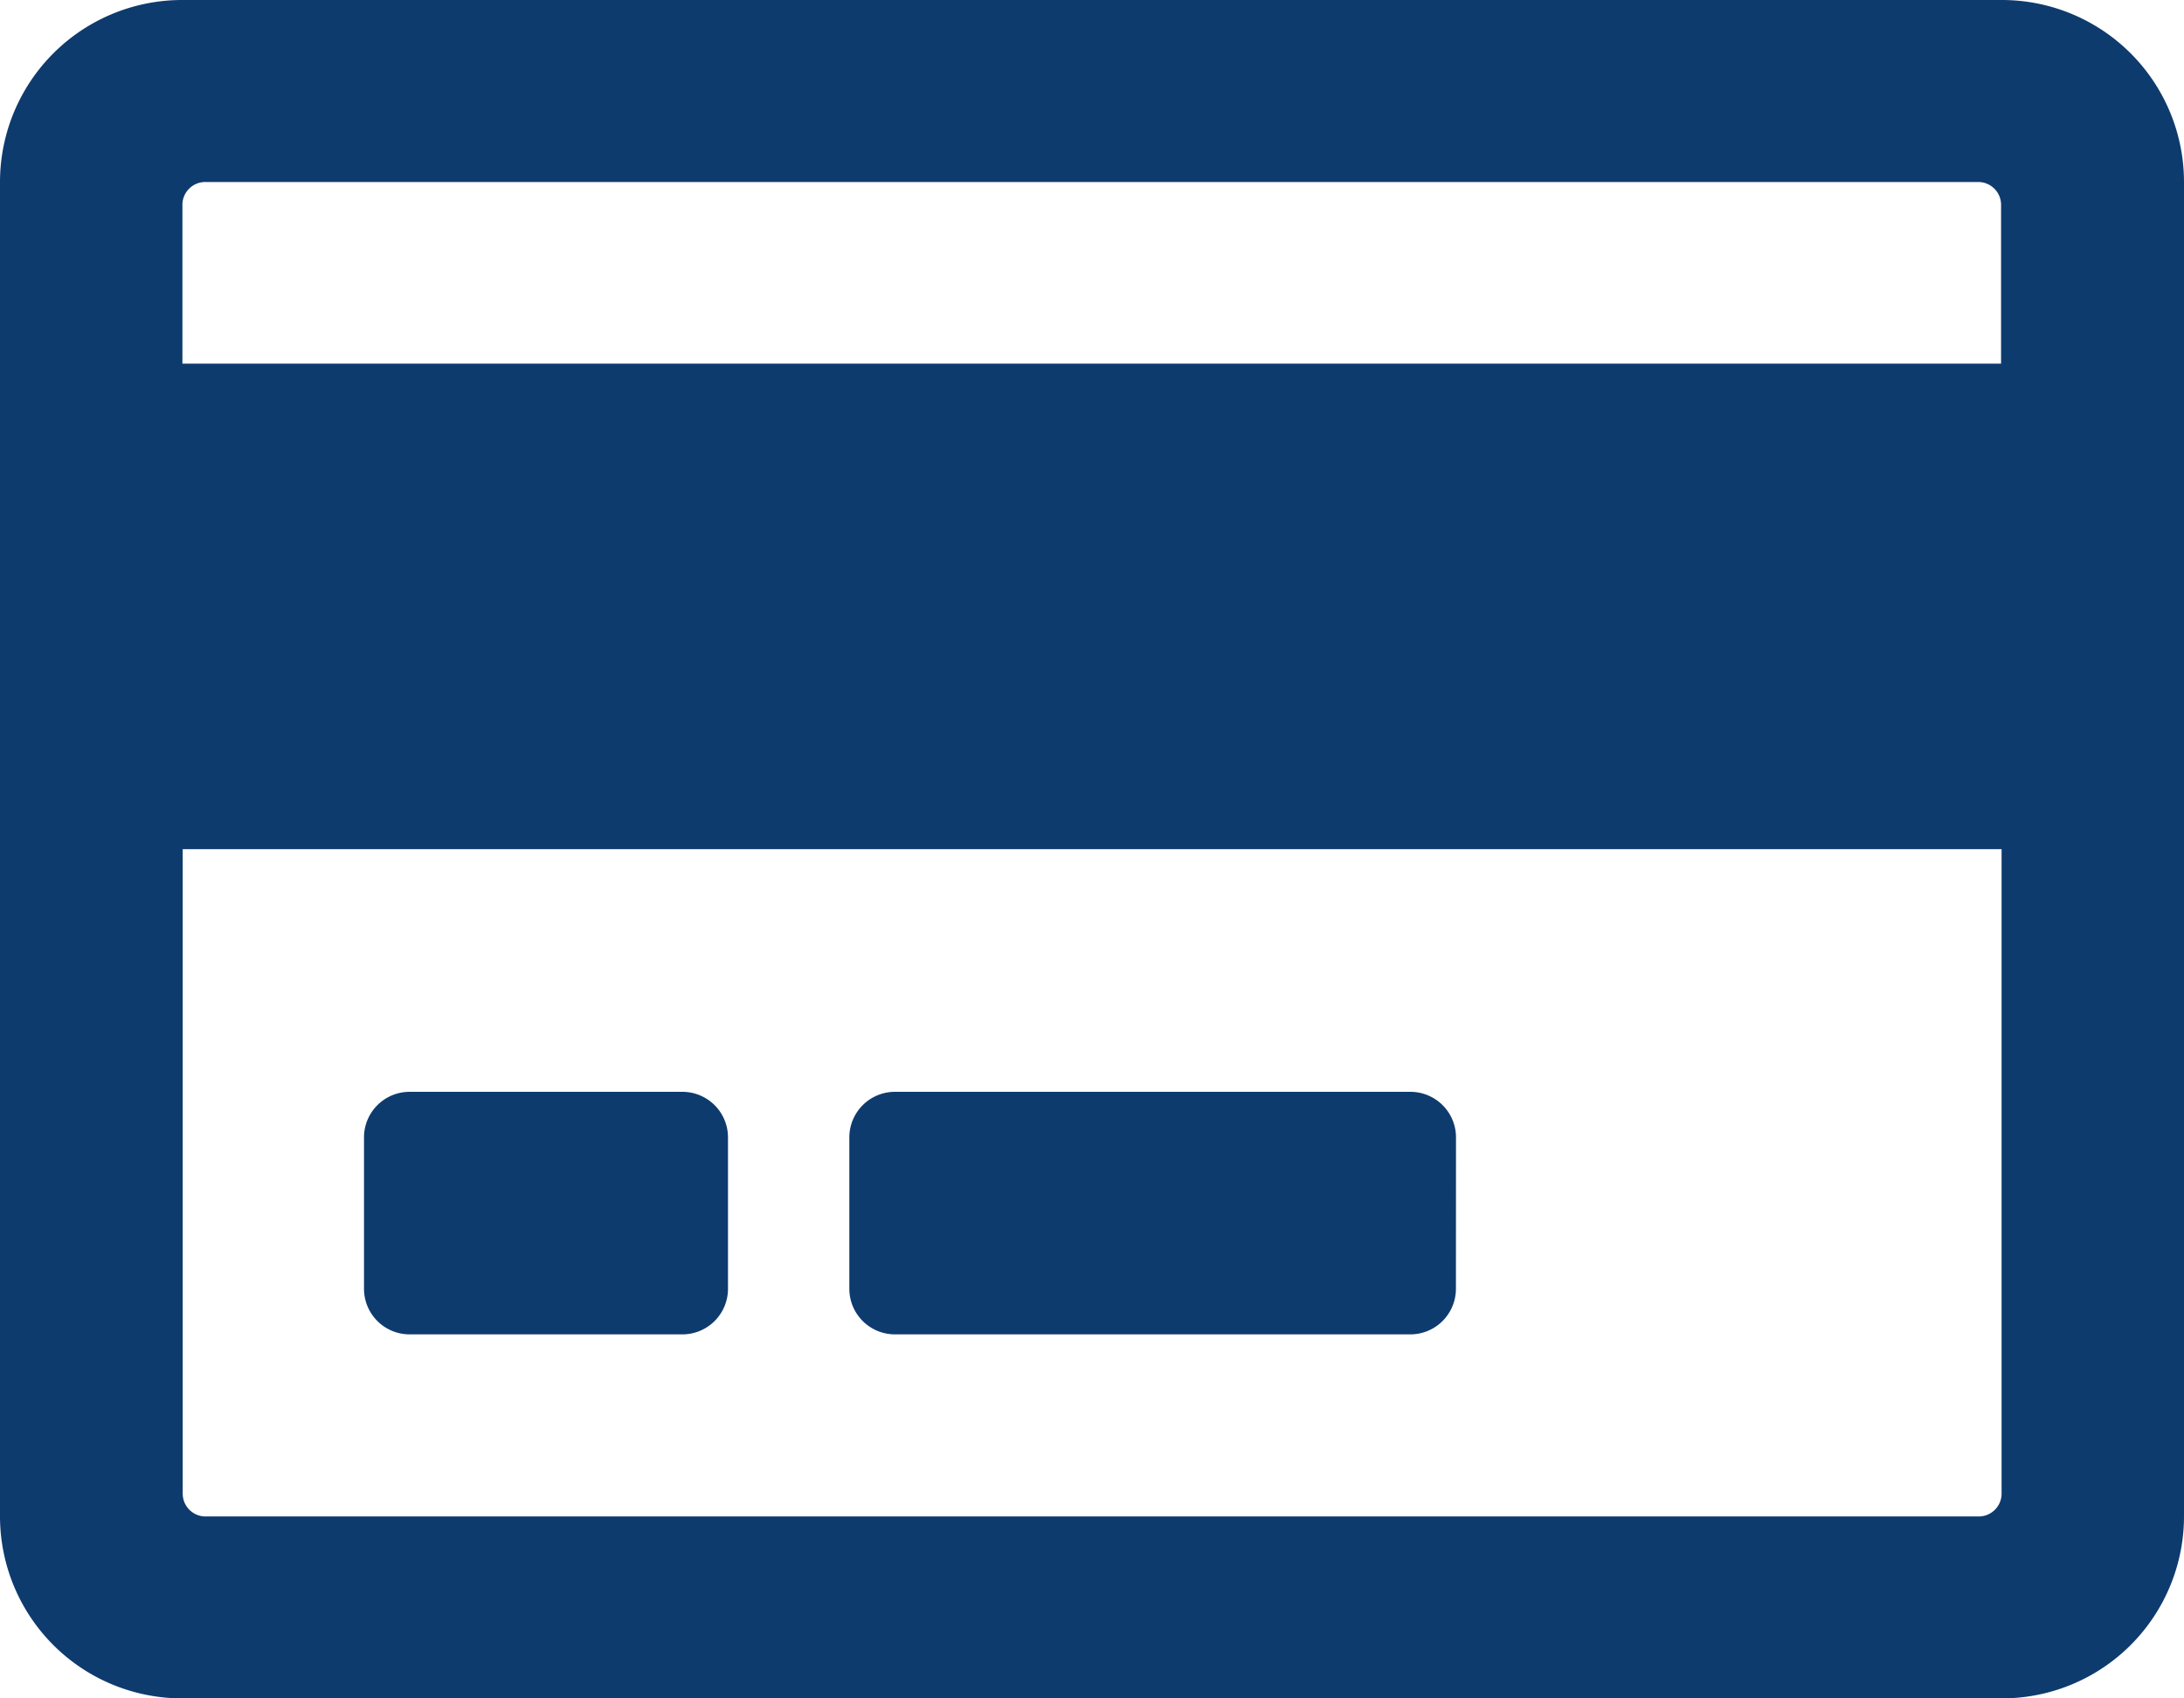 <svg xmlns="http://www.w3.org/2000/svg" width="29.25" height="22.75" viewBox="0 0 29.25 22.75">
  <path id="Path_6976" data-name="Path 6976" d="M26.807-21.125H2.443A2.439,2.439,0,0,0,0-18.687V-.812A2.439,2.439,0,0,0,2.443,1.625H26.807A2.439,2.439,0,0,0,29.25-.812V-18.687A2.439,2.439,0,0,0,26.807-21.125ZM2.747-18.687H26.5a.306.306,0,0,1,.3.3v2.133H2.443v-2.133A.306.306,0,0,1,2.747-18.687ZM26.5-.812H2.747a.306.306,0,0,1-.3-.3V-9.75H26.807v8.633A.306.306,0,0,1,26.5-.812ZM9.75-5.891A.611.611,0,0,0,9.141-6.5H5.484a.611.611,0,0,0-.609.609v2.031a.611.611,0,0,0,.609.609H9.141a.611.611,0,0,0,.609-.609Zm9.75,0a.611.611,0,0,0-.609-.609H11.984a.611.611,0,0,0-.609.609v2.031a.611.611,0,0,0,.609.609h6.906a.611.611,0,0,0,.609-.609Z" transform="translate(0 21.125)" fill="#0e3b6e"/>
</svg>
